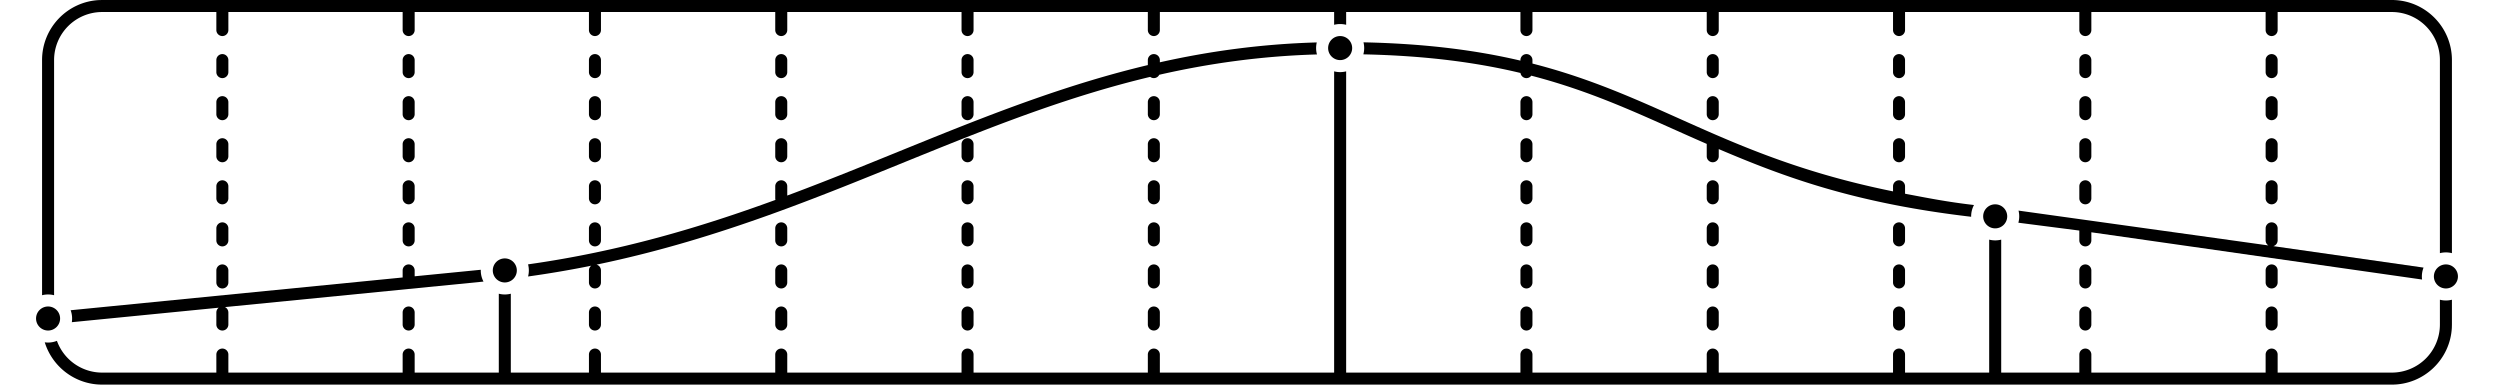 <svg xmlns="http://www.w3.org/2000/svg" width="416" height="64" fill="none" viewBox="0 0 416 64">
  <path fill="#000" d="M224 62h29v-3a1 1 0 0 1 2 0v3h29v-3a1 1 0 0 1 2 0v3h29v-3a1 1 0 0 1 2 0v3h14V39.874a4.01 4.01 0 0 0 2 0V62h13v-3a1 1 0 0 1 2 0v3h29v-3a1 1 0 0 1 2 0v3h19a8 8 0 0 0 8-8v-4.126a4.01 4.01 0 0 0 2 0V54l-.013.515C407.719 59.798 403.35 64 398 64H17l-.515-.013c-4.265-.216-7.824-3.106-9.038-7.026a3.987 3.987 0 0 0 2.026-.243A8.003 8.003 0 0 0 17 62h19v-3a1 1 0 1 1 2 0v3h29v-3a1 1 0 1 1 2 0v3h14V48.874a4.005 4.005 0 0 0 2 0V62h13v-3a1 1 0 1 1 2 0v3h29v-3a1 1 0 0 1 2 0v3h29v-3a1 1 0 0 1 2 0v3h29v-3a1 1 0 0 1 2 0v3h29V11.874a4.01 4.01 0 0 0 2 0V62ZM8 51a2 2 0 1 1 0 4 2 2 0 0 1 0-4Z"/>
  <path fill="#000" d="M68 44a1 1 0 0 1 1 1v.975l11.002-1.086a3.982 3.982 0 0 0 .453 1.966L37.434 51.1A1 1 0 0 1 38 52v2a1 1 0 1 1-2 0v-2a1 1 0 0 1 .398-.798l-24.445 2.411a4.027 4.027 0 0 0-.197-1.99L67 46.172V45a1 1 0 0 1 1-1Zm0 7a1 1 0 0 1 1 1v2a1 1 0 1 1-2 0v-2a1 1 0 0 1 1-1Zm31 0a1 1 0 0 1 1 1v2a1 1 0 1 1-2 0v-2a1 1 0 0 1 1-1Zm31 0a1 1 0 0 1 1 1v2a1 1 0 0 1-2 0v-2a1 1 0 0 1 1-1Zm31 0a1 1 0 0 1 1 1v2a1 1 0 0 1-2 0v-2a1 1 0 0 1 1-1Zm31 0a1 1 0 0 1 1 1v2a1 1 0 0 1-2 0v-2a1 1 0 0 1 1-1Zm62 0a1 1 0 0 1 1 1v2a1 1 0 0 1-2 0v-2a1 1 0 0 1 1-1Zm31 0a1 1 0 0 1 1 1v2a1 1 0 0 1-2 0v-2a1 1 0 0 1 1-1Zm31 0a1 1 0 0 1 1 1v2a1 1 0 0 1-2 0v-2a1 1 0 0 1 1-1Zm31 0a1 1 0 0 1 1 1v2a1 1 0 0 1-2 0v-2a1 1 0 0 1 1-1Zm31 0a1 1 0 0 1 1 1v2a1 1 0 0 1-2 0v-2a1 1 0 0 1 1-1Z"/>
  <path fill="#000" d="M398 0c5.523 0 10 4.477 10 10v32.126a4.01 4.01 0 0 0-2 0V10a8 8 0 0 0-8-8h-19v3a1 1 0 0 1-2 0V2h-29v3a1 1 0 0 1-2 0V2h-29v3a1 1 0 0 1-2 0V2h-29v3a1 1 0 0 1-2 0V2h-29v3a1 1 0 0 1-2 0V2h-29v2.126a4.011 4.011 0 0 0-2 0V2h-29v3a1 1 0 0 1-2 0V2h-29v3a1 1 0 0 1-2 0V2h-29v3a1 1 0 0 1-2 0V2h-29v3a1 1 0 1 1-2 0V2H69v3a1 1 0 1 1-2 0V2H38v3a1 1 0 1 1-2 0V2H17a8 8 0 0 0-8 8v39.126a4.006 4.006 0 0 0-2 0V10C7 4.65 11.202.28 16.485.013L17 0h381Z"/>
  <path fill="#000" d="M37 44a1 1 0 0 1 1 1v2a1 1 0 1 1-2 0v-2a1 1 0 0 1 1-1ZM219.112 7.059a4.001 4.001 0 0 0 .031 2c-9.348.27-18.001 1.504-26.247 3.383a1 1 0 0 1-1.504.35c-12.775 3.049-24.605 7.608-36.58 12.447-17.172 6.94-34.654 14.46-55.551 18.796A1 1 0 0 1 100 45v2a1 1 0 1 1-2 0v-2c0-.319.15-.602.382-.785-3.408.689-6.907 1.29-10.51 1.793a4.005 4.005 0 0 0-.002-2.02c15.248-2.15 28.605-6.134 41.166-10.723A1.004 1.004 0 0 1 129 33v-2a1 1 0 0 1 2 0v1.541c7.891-2.94 15.487-6.094 23.062-9.155C166.075 18.53 178.033 13.917 191 10.83V10a1 1 0 0 1 2 0v.367c8.198-1.836 16.815-3.042 26.112-3.308ZM130 44a1 1 0 0 1 1 1v2a1 1 0 0 1-2 0v-2a1 1 0 0 1 1-1Zm31 0a1 1 0 0 1 1 1v2a1 1 0 0 1-2 0v-2a1 1 0 0 1 1-1Zm31 0a1 1 0 0 1 1 1v2a1 1 0 0 1-2 0v-2a1 1 0 0 1 1-1Zm62 0a1 1 0 0 1 1 1v2a1 1 0 0 1-2 0v-2a1 1 0 0 1 1-1Zm31 0a1 1 0 0 1 1 1v2a1 1 0 0 1-2 0v-2a1 1 0 0 1 1-1Zm31 0a1 1 0 0 1 1 1v2a1 1 0 0 1-2 0v-2a1 1 0 0 1 1-1Zm31 0a1 1 0 0 1 1 1v2a1 1 0 0 1-2 0v-2a1 1 0 0 1 1-1Zm31 0a1 1 0 0 1 1 1v2a1 1 0 0 1-2 0v-2a1 1 0 0 1 1-1Zm29 0a2 2 0 1 1 0 4 2 2 0 0 1 0-4ZM84 43a2 2 0 1 1 0 4 2 2 0 0 1 0-4Z"/>
  <path fill="#000" d="M377.46 40.84A1 1 0 0 1 377 40v-2a1 1 0 0 1 2 0v2a1 1 0 0 1-.717.958l24.997 3.571a3.991 3.991 0 0 0-.247 1.986L348 38.652V40a1 1 0 0 1-2 0v-1.634l-10.144-1.306a3.983 3.983 0 0 0 .028-2.016l41.576 5.797ZM37 37a1 1 0 0 1 1 1v2a1 1 0 1 1-2 0v-2a1 1 0 0 1 1-1Zm31 0a1 1 0 0 1 1 1v2a1 1 0 1 1-2 0v-2a1 1 0 0 1 1-1Zm31 0a1 1 0 0 1 1 1v2a1 1 0 1 1-2 0v-2a1 1 0 0 1 1-1Zm31 0a1 1 0 0 1 1 1v2a1 1 0 0 1-2 0v-2a1 1 0 0 1 1-1Zm31 0a1 1 0 0 1 1 1v2a1 1 0 0 1-2 0v-2a1 1 0 0 1 1-1Zm31 0a1 1 0 0 1 1 1v2a1 1 0 0 1-2 0v-2a1 1 0 0 1 1-1Zm62 0a1 1 0 0 1 1 1v2a1 1 0 0 1-2 0v-2a1 1 0 0 1 1-1Zm31 0a1 1 0 0 1 1 1v2a1 1 0 0 1-2 0v-2a1 1 0 0 1 1-1Zm31 0a1 1 0 0 1 1 1v2a1 1 0 0 1-2 0v-2a1 1 0 0 1 1-1Zm16-3a2 2 0 1 1 0 4 2 2 0 0 1 0-4ZM226.884 7.043c10.505.223 18.897 1.352 26.116 3.044V10a1 1 0 0 1 2 0v.575c8.454 2.164 15.33 5.1 22.282 8.2 10.478 4.672 21.114 9.709 37.718 13.07V31a1 1 0 0 1 2 0v1.236c3.825.722 6.96 1.355 11.472 1.878A3.981 3.981 0 0 0 328 36l.001.07c-19.615-2.296-31.226-6.682-42.001-11.262V26a1 1 0 0 1-2 0v-2l.002-.054c-2.576-1.12-5.063-2.243-7.534-3.345-6.796-3.031-13.485-5.888-21.664-8.01a.997.997 0 0 1-1.793-.447c-7.201-1.725-15.582-2.876-26.15-3.101a3.987 3.987 0 0 0 .023-2ZM37 30a1 1 0 0 1 1 1v2a1 1 0 1 1-2 0v-2a1 1 0 0 1 1-1Zm31 0a1 1 0 0 1 1 1v2a1 1 0 1 1-2 0v-2a1 1 0 0 1 1-1Zm31 0a1 1 0 0 1 1 1v2a1 1 0 1 1-2 0v-2a1 1 0 0 1 1-1Zm62 0a1 1 0 0 1 1 1v2a1 1 0 0 1-2 0v-2a1 1 0 0 1 1-1Zm31 0a1 1 0 0 1 1 1v2a1 1 0 0 1-2 0v-2a1 1 0 0 1 1-1Zm62 0a1 1 0 0 1 1 1v2a1 1 0 0 1-2 0v-2a1 1 0 0 1 1-1Zm31 0a1 1 0 0 1 1 1v2a1 1 0 0 1-2 0v-2a1 1 0 0 1 1-1Zm62 0a1 1 0 0 1 1 1v2a1 1 0 0 1-2 0v-2a1 1 0 0 1 1-1Zm31 0a1 1 0 0 1 1 1v2a1 1 0 0 1-2 0v-2a1 1 0 0 1 1-1ZM37 23a1 1 0 0 1 1 1v2a1 1 0 1 1-2 0v-2a1 1 0 0 1 1-1Zm31 0a1 1 0 0 1 1 1v2a1 1 0 1 1-2 0v-2a1 1 0 0 1 1-1Zm31 0a1 1 0 0 1 1 1v2a1 1 0 1 1-2 0v-2a1 1 0 0 1 1-1Zm31 0a1 1 0 0 1 1 1v2a1 1 0 0 1-2 0v-2a1 1 0 0 1 1-1Zm31 0a1 1 0 0 1 1 1v2a1 1 0 0 1-2 0v-2a1 1 0 0 1 1-1Zm31 0a1 1 0 0 1 1 1v2a1 1 0 0 1-2 0v-2a1 1 0 0 1 1-1Zm62 0a1 1 0 0 1 1 1v2a1 1 0 0 1-2 0v-2a1 1 0 0 1 1-1Zm62 0a1 1 0 0 1 1 1v2a1 1 0 0 1-2 0v-2a1 1 0 0 1 1-1Zm31 0a1 1 0 0 1 1 1v2a1 1 0 0 1-2 0v-2a1 1 0 0 1 1-1Zm31 0a1 1 0 0 1 1 1v2a1 1 0 0 1-2 0v-2a1 1 0 0 1 1-1ZM37 16a1 1 0 0 1 1 1v2a1 1 0 1 1-2 0v-2a1 1 0 0 1 1-1Zm31 0a1 1 0 0 1 1 1v2a1 1 0 1 1-2 0v-2a1 1 0 0 1 1-1Zm31 0a1 1 0 0 1 1 1v2a1 1 0 1 1-2 0v-2a1 1 0 0 1 1-1Zm31 0a1 1 0 0 1 1 1v2a1 1 0 0 1-2 0v-2a1 1 0 0 1 1-1Zm31 0a1 1 0 0 1 1 1v2a1 1 0 0 1-2 0v-2a1 1 0 0 1 1-1Zm31 0a1 1 0 0 1 1 1v2a1 1 0 0 1-2 0v-2a1 1 0 0 1 1-1Z"/>
  <path fill="#000" d="M254 16a1 1 0 0 1 1 1v2a1 1 0 0 1-2 0v-2a1 1 0 0 1 1-1Zm31 0a1 1 0 0 1 1 1v2a1 1 0 0 1-2 0v-2a1 1 0 0 1 1-1Zm31 0a1 1 0 0 1 1 1v2a1 1 0 0 1-2 0v-2a1 1 0 0 1 1-1Zm31 0a1 1 0 0 1 1 1v2a1 1 0 0 1-2 0v-2a1 1 0 0 1 1-1Zm31 0a1 1 0 0 1 1 1v2a1 1 0 0 1-2 0v-2a1 1 0 0 1 1-1ZM37 9a1 1 0 0 1 1 1v2a1 1 0 1 1-2 0v-2a1 1 0 0 1 1-1Zm31 0a1 1 0 0 1 1 1v2a1 1 0 1 1-2 0v-2a1 1 0 0 1 1-1Zm31 0a1 1 0 0 1 1 1v2a1 1 0 1 1-2 0v-2a1 1 0 0 1 1-1Zm31 0a1 1 0 0 1 1 1v2a1 1 0 0 1-2 0v-2a1 1 0 0 1 1-1Zm31 0a1 1 0 0 1 1 1v2a1 1 0 0 1-2 0v-2a1 1 0 0 1 1-1Zm124 0a1 1 0 0 1 1 1v2a1 1 0 0 1-2 0v-2a1 1 0 0 1 1-1Zm31 0a1 1 0 0 1 1 1v2a1 1 0 0 1-2 0v-2a1 1 0 0 1 1-1Zm31 0a1 1 0 0 1 1 1v2a1 1 0 0 1-2 0v-2a1 1 0 0 1 1-1Zm31 0a1 1 0 0 1 1 1v2a1 1 0 0 1-2 0v-2a1 1 0 0 1 1-1ZM223 6a2 2 0 1 1 0 4 2 2 0 0 1 0-4Z"/>
</svg>
